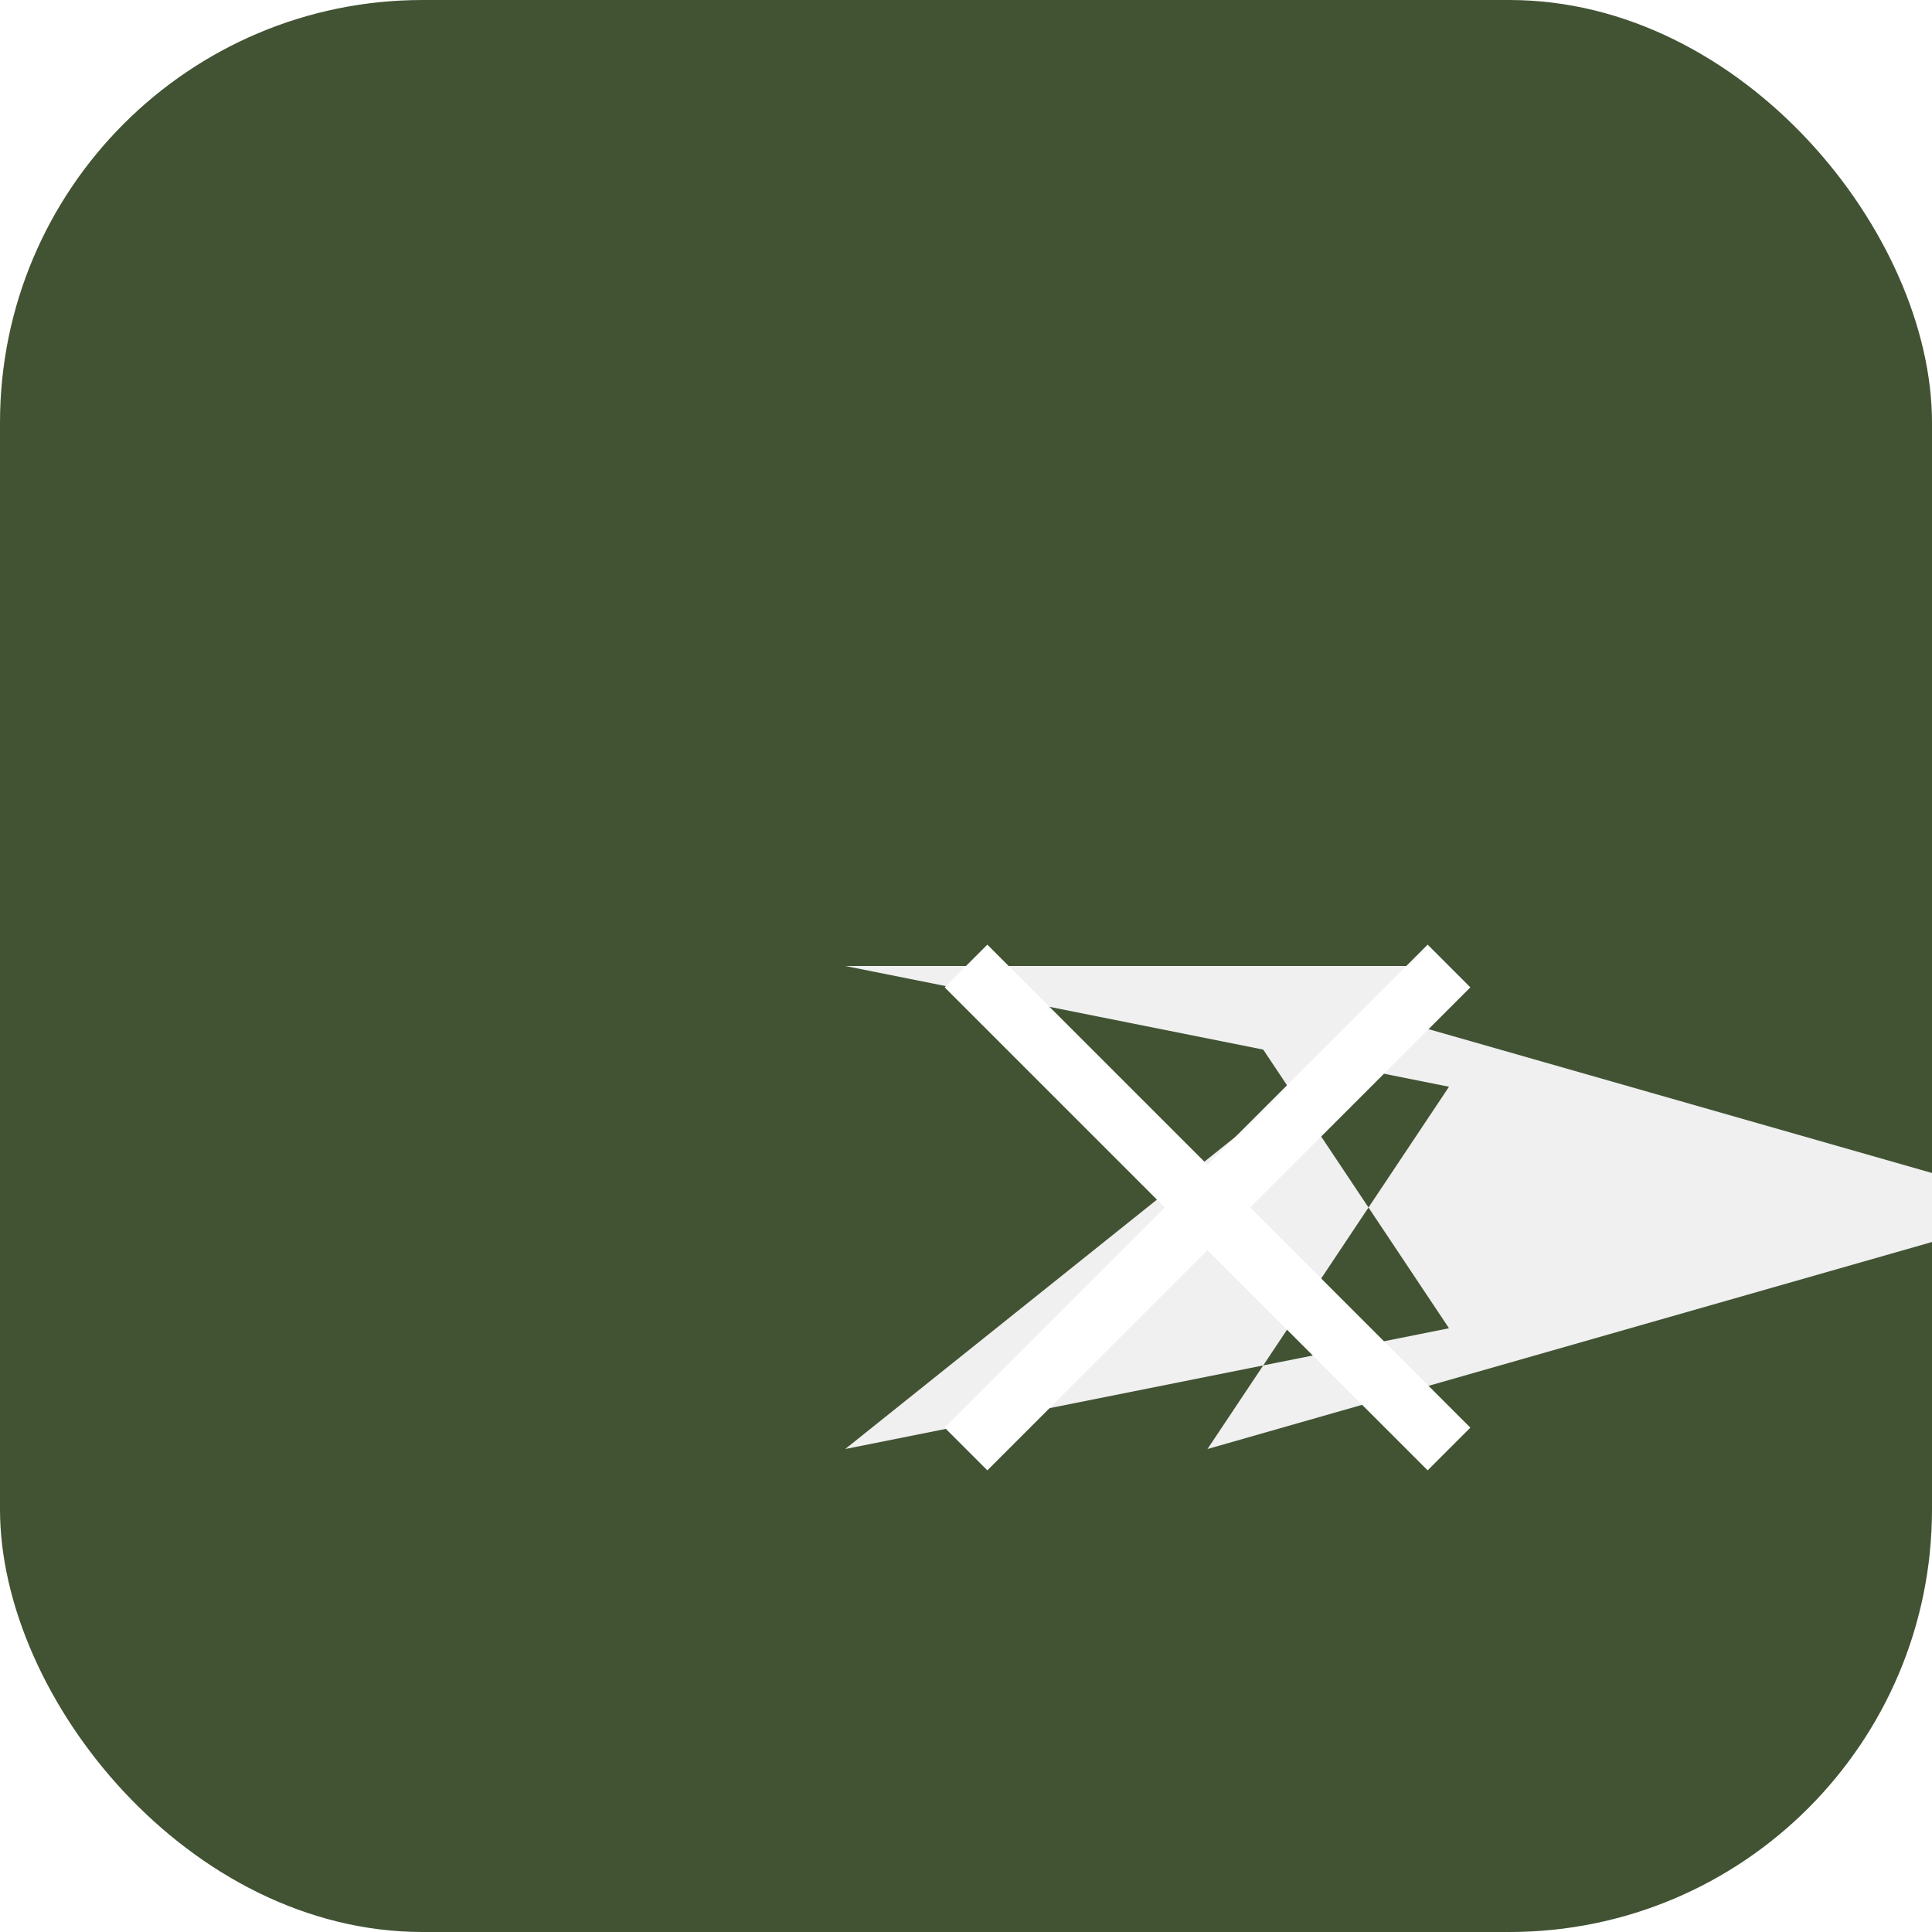 <svg xmlns="http://www.w3.org/2000/svg" width="64" height="64" viewBox="0 0 64 64">
  <title>Paper Plane Button</title>
  
  <!-- Background with shadow -->
  <rect width="64" height="64" rx="14" fill="#425334" filter="url(#shadow)"/>
  
  <!-- Paper plane icon -->
  <g transform="translate(16 16)">
    <path fill="#f0f0f0" d="M32 16L12 32l20-4-8-12 28 8-28 8 8-12-20-4z">
      <animate attributeName="opacity" values="1;0.8;1" dur="2s" repeatCount="indefinite"/>
    </path>
    <path fill="none" stroke="#FFFFFF" stroke-width="2" 
          d="M16 16L32 32M32 16L16 32"/>
  </g>

  <defs>
    <filter id="shadow">
      <feDropShadow dx="3" dy="5" stdDeviation="4" flood-color="#2a3520" flood-opacity="0.3"/>
    </filter>
    
    <linearGradient id="paperGradient" x1="0%" y1="0%" x2="100%" y2="100%">
      <stop offset="0%" stop-color="#FFFFFF"/>
      <stop offset="100%" stop-color="#e0e0e0"/>
    </linearGradient>
  </defs>
</svg>